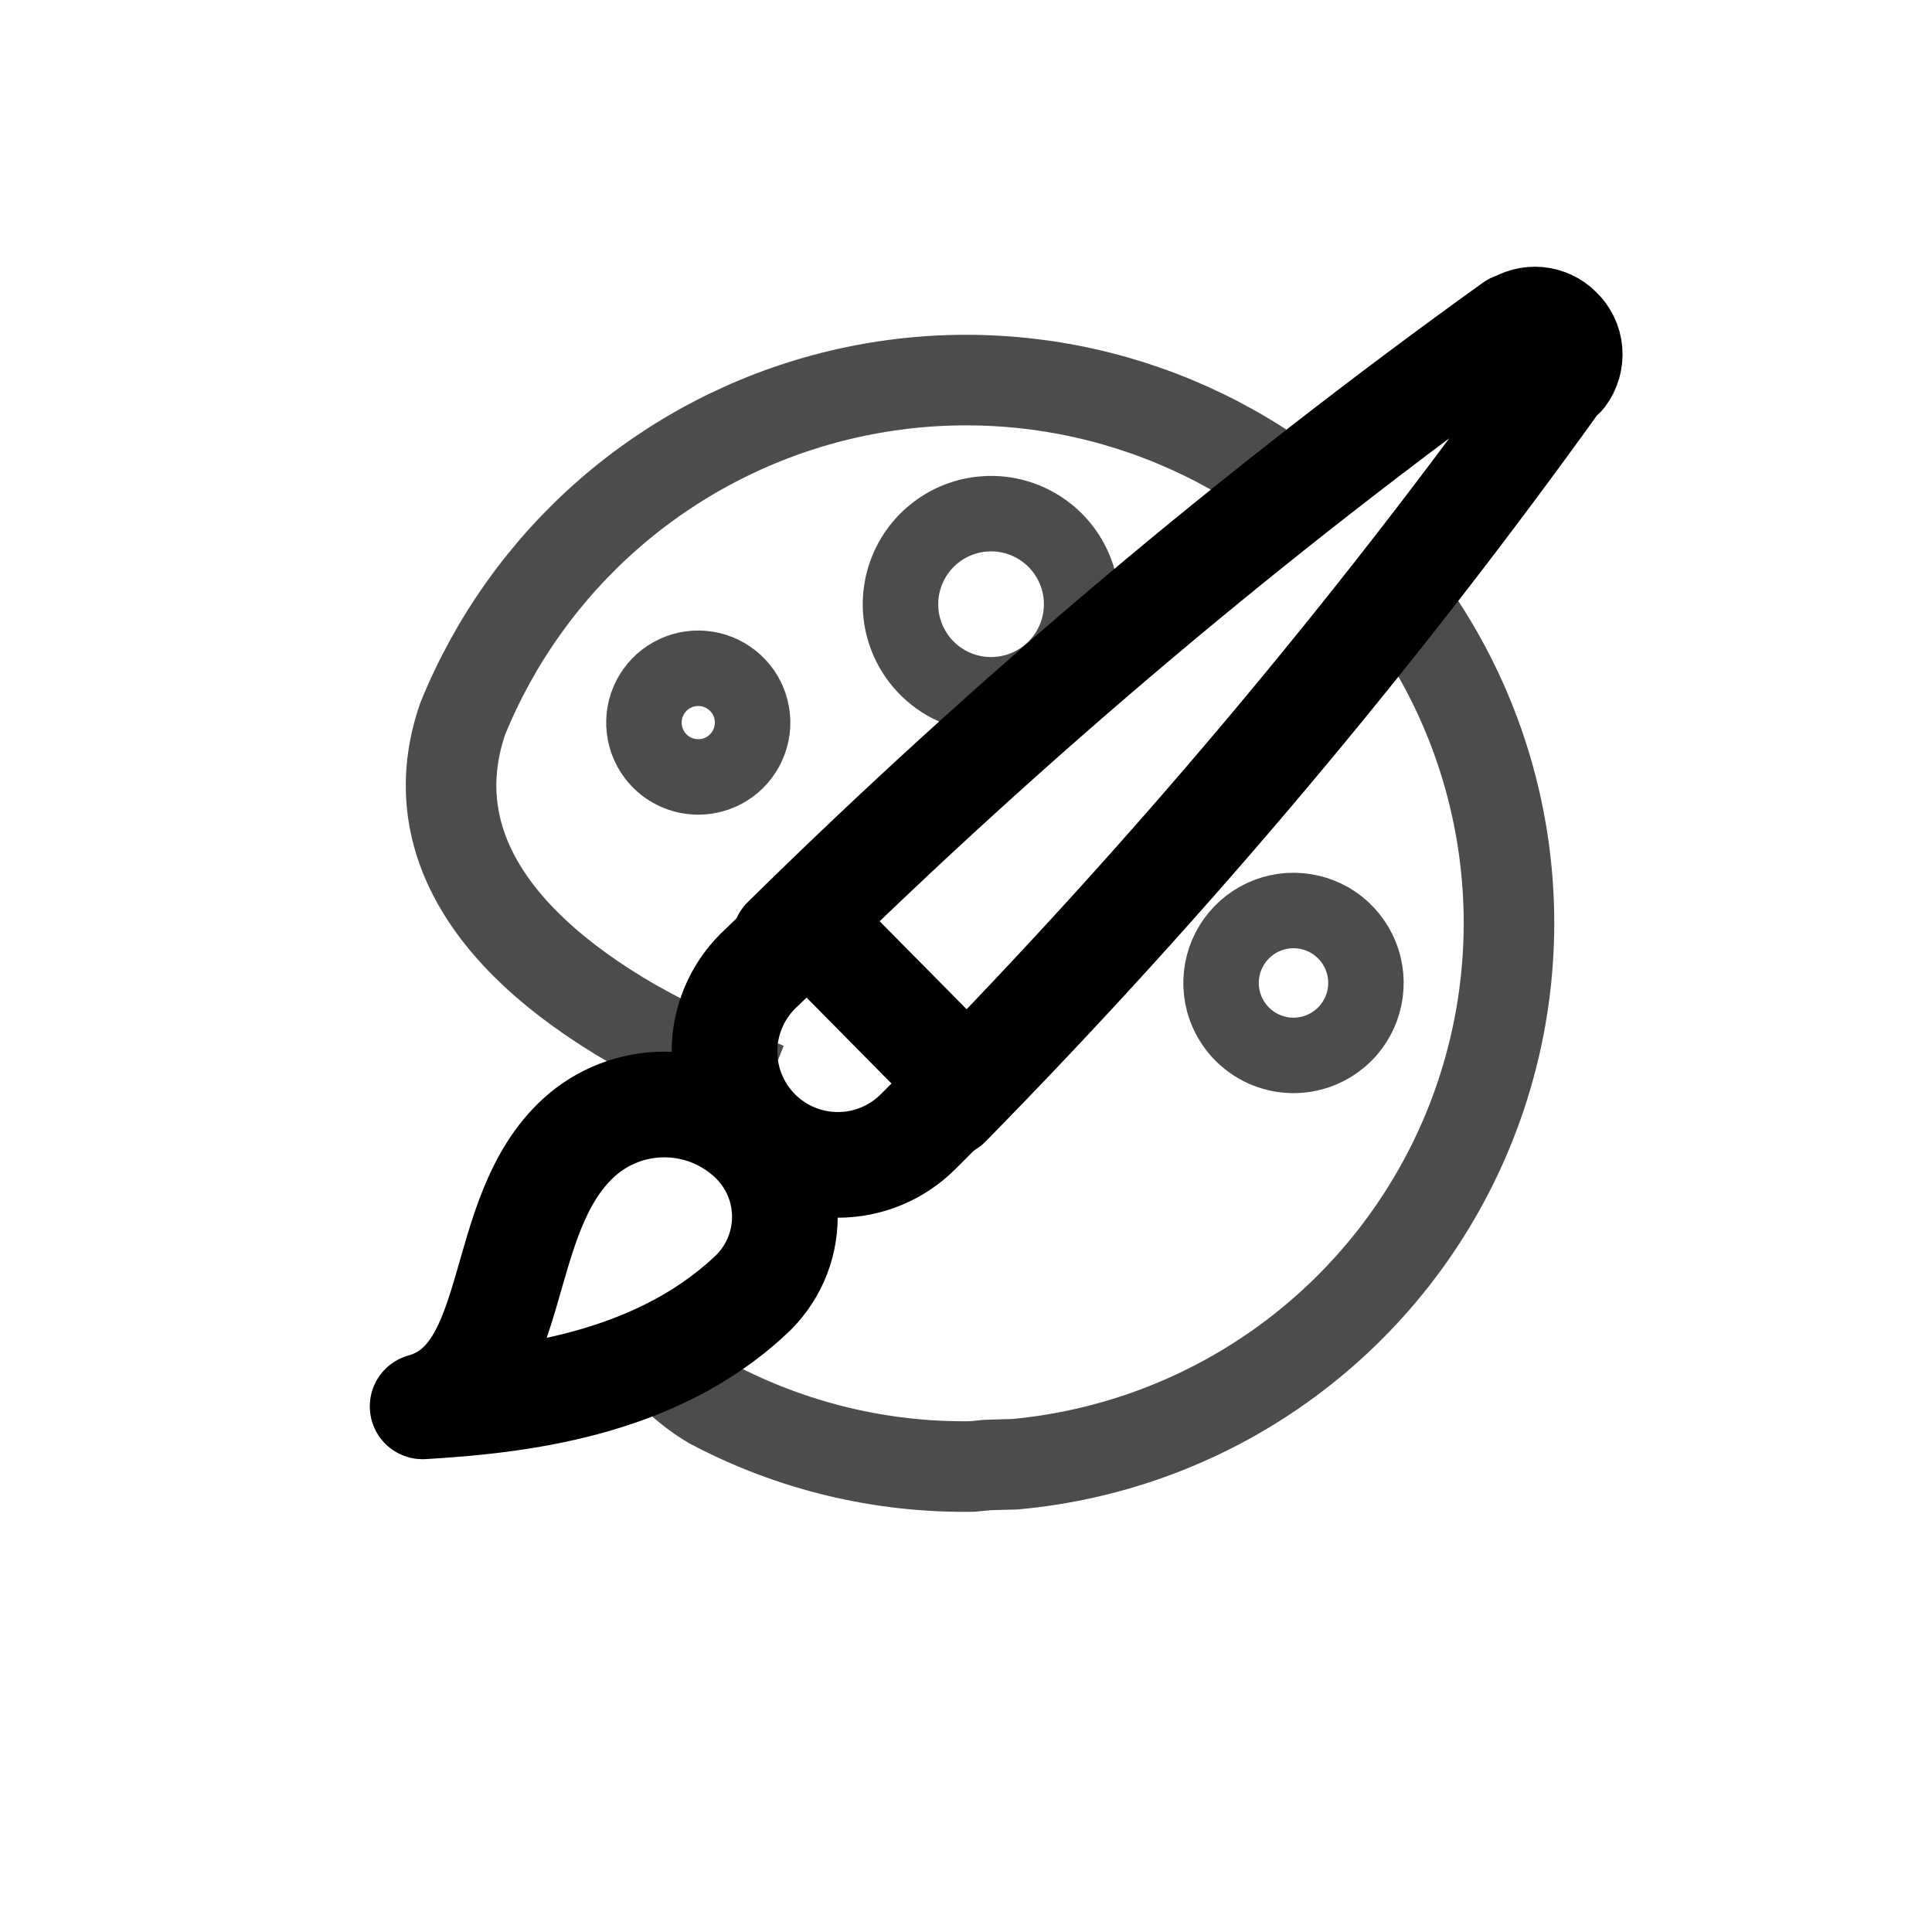 <svg class="icon" width="32" height="32" viewBox="0 0 32 32" fill="none" xmlns="http://www.w3.org/2000/svg">
<path d="M11.798 12.838C11.97 12.792 12.125 12.696 12.242 12.562C12.359 12.428 12.434 12.262 12.458 12.086C12.481 11.909 12.451 11.73 12.373 11.57C12.294 11.411 12.169 11.278 12.015 11.189C11.861 11.1 11.684 11.059 11.506 11.07C11.329 11.082 11.159 11.146 11.017 11.254C10.876 11.363 10.77 11.511 10.713 11.679C10.656 11.848 10.65 12.029 10.696 12.201C10.758 12.432 10.909 12.629 11.115 12.748C11.322 12.867 11.568 12.899 11.798 12.838Z" stroke="currentColor" stroke-opacity="0.7" stroke-width="1.25"/>
<path d="M16.803 11.457C17.09 11.38 17.347 11.22 17.543 10.997C17.738 10.774 17.864 10.498 17.902 10.204C17.941 9.909 17.892 9.61 17.76 9.344C17.629 9.078 17.422 8.857 17.165 8.709C16.908 8.56 16.613 8.491 16.317 8.511C16.021 8.53 15.737 8.637 15.502 8.818C15.267 8.998 15.09 9.245 14.995 9.526C14.899 9.806 14.889 10.109 14.966 10.396C15.069 10.78 15.321 11.108 15.665 11.307C16.01 11.506 16.419 11.559 16.803 11.457Z" stroke="currentColor" stroke-opacity="0.7" stroke-width="1.25"/>
<path d="M10.738 22.255C11.007 22.66 11.363 23 11.78 23.25C13.109 23.954 14.595 24.312 16.099 24.29L16.356 24.265L16.813 24.252C18.447 24.102 20.009 23.509 21.33 22.536C22.651 21.563 23.681 20.248 24.309 18.732C24.936 17.216 25.138 15.557 24.891 13.935C24.644 12.313 23.959 10.79 22.908 9.529M21.713 8.34C20.623 7.445 19.337 6.818 17.961 6.511C16.584 6.204 15.155 6.225 13.787 6.572C12.42 6.919 11.154 7.582 10.09 8.508C9.026 9.435 8.195 10.598 7.664 11.905C7.046 13.695 7.894 15.466 10.492 16.966C11.206 17.364 11.944 17.715 12.702 18.018" stroke="currentColor" stroke-opacity="0.7" stroke-width="1.5"/>
<path d="M21.735 17.44C21.965 17.378 22.17 17.25 22.327 17.072C22.483 16.893 22.583 16.672 22.614 16.437C22.645 16.202 22.606 15.963 22.501 15.75C22.396 15.537 22.23 15.36 22.025 15.241C21.819 15.123 21.583 15.068 21.346 15.083C21.109 15.099 20.882 15.184 20.694 15.329C20.506 15.473 20.365 15.67 20.288 15.895C20.212 16.12 20.204 16.362 20.265 16.591C20.348 16.898 20.549 17.161 20.825 17.32C21.1 17.479 21.428 17.522 21.735 17.44Z" stroke="currentColor" stroke-opacity="0.7" stroke-width="1.25"/>
<path d="M15.7 18.294C19.391 14.534 22.786 10.495 25.854 6.212H25.885C25.969 6.101 26.009 5.962 25.998 5.823C25.986 5.684 25.924 5.555 25.822 5.459C25.729 5.365 25.605 5.307 25.473 5.295C25.341 5.283 25.209 5.318 25.1 5.394H25.07C20.79 8.467 16.755 11.868 13 15.564" stroke="currentColor" stroke-width="1.75" stroke-linecap="round" stroke-linejoin="round"/>
<path d="M12.55 16.088C12.198 16.44 12 16.918 12 17.416C12 17.914 12.198 18.392 12.55 18.744C12.902 19.096 13.38 19.294 13.878 19.294C14.376 19.294 14.854 19.096 15.206 18.744L16 17.95L13.374 15.294L12.55 16.088Z" stroke="currentColor" stroke-width="1.75" stroke-linecap="round" stroke-linejoin="round"/>
<path d="M12.415 21.469C12.599 21.303 12.746 21.1 12.847 20.874C12.948 20.647 13 20.402 13 20.154C13 19.906 12.948 19.661 12.847 19.434C12.746 19.208 12.599 19.005 12.415 18.839C12.028 18.488 11.525 18.294 11.003 18.294C10.481 18.294 9.977 18.488 9.591 18.839C8.163 20.138 8.661 22.83 7 23.294C8.561 23.201 10.821 22.954 12.415 21.469Z" stroke="currentColor" stroke-width="1.75" stroke-linecap="round" stroke-linejoin="round"/>
</svg>

